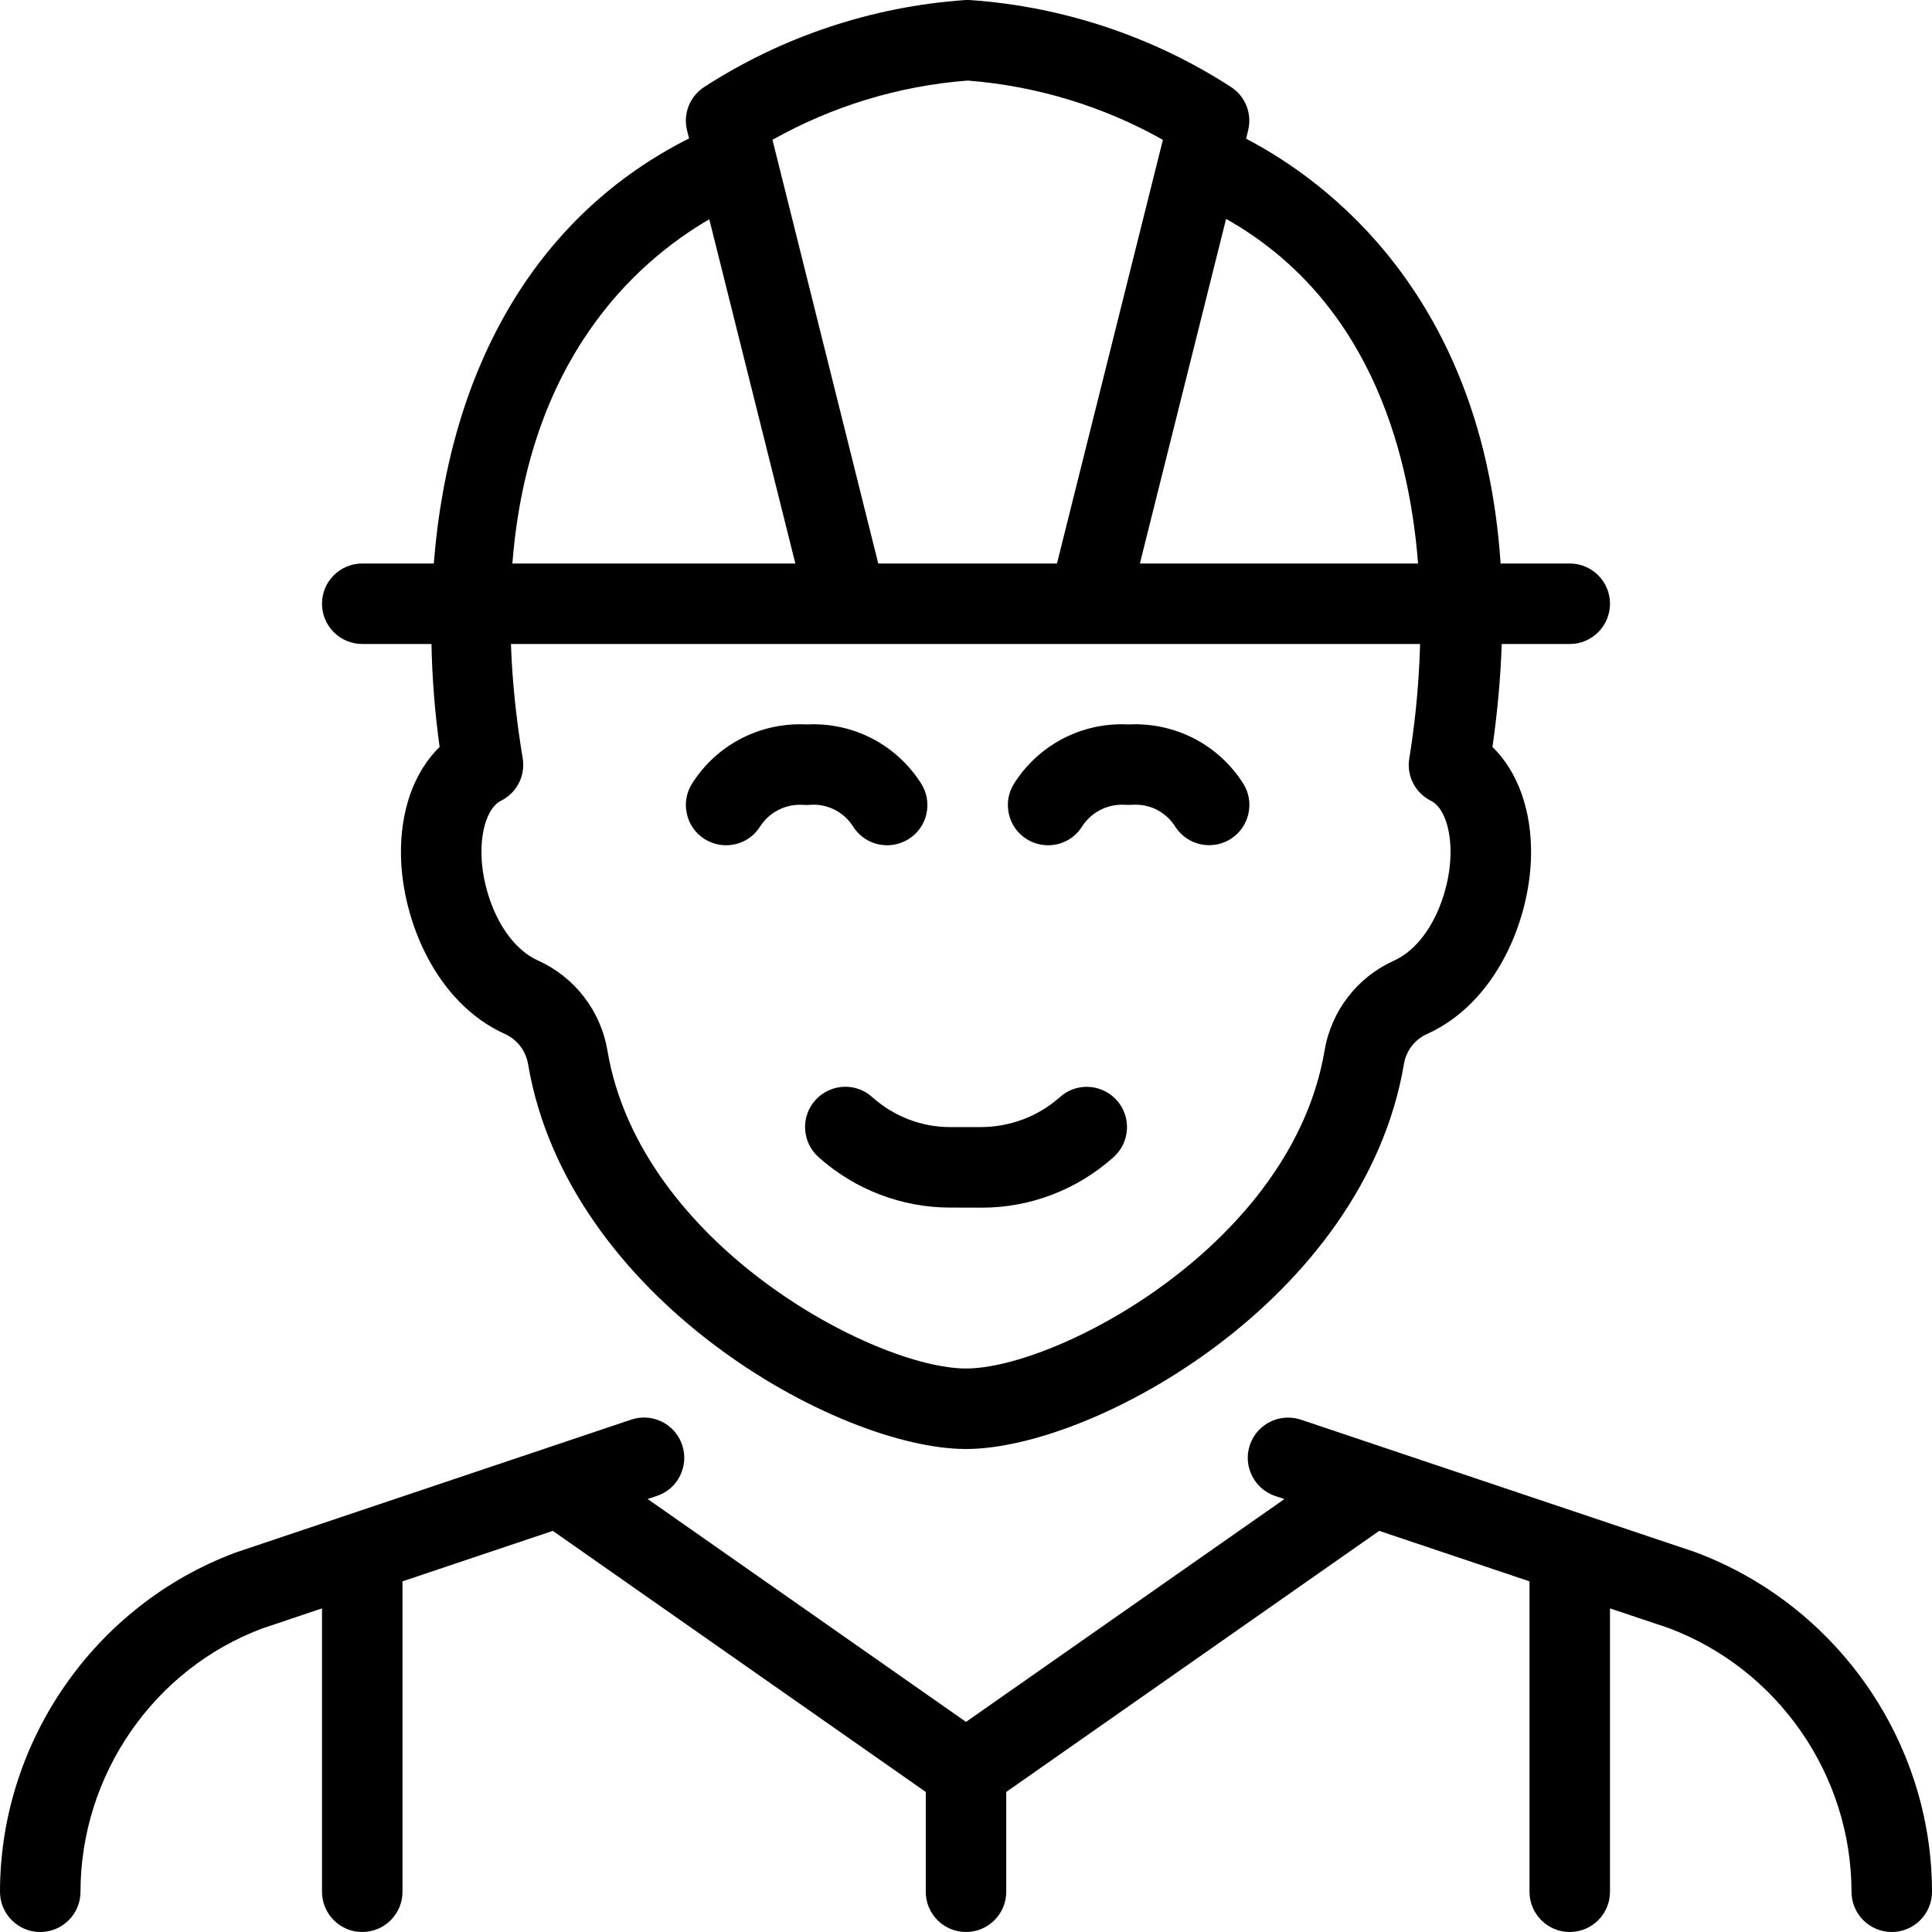 <?xml version="1.0" encoding="utf-8"?>
<!-- Generator: Adobe Illustrator 22.1.0, SVG Export Plug-In . SVG Version: 6.00 Build 0)  -->
<svg version="1.1" id="Layer_1" xmlns="http://www.w3.org/2000/svg" xmlns:xlink="http://www.w3.org/1999/xlink" x="0px" y="0px"
	 viewBox="0 0 24 24" style="enable-background:new 0 0 24 24;" xml:space="preserve">
<g>
	<title>professions-man-construction-2</title>
	<path d="M12,18c-1.59,0-4.946-1.862-5.44-4.781c-0.028-0.166-0.135-0.305-0.287-0.374c-0.866-0.392-1.276-1.421-1.292-2.211
		c-0.011-0.561,0.162-1.046,0.48-1.355C5.402,8.852,5.368,8.424,5.36,8H4.5C4.224,8,4,7.776,4,7.5S4.224,7,4.5,7h0.889
		c0.196-2.488,1.314-4.349,3.171-5.28L8.535,1.621C8.483,1.414,8.569,1.196,8.749,1.08c0.968-0.626,2.087-0.999,3.237-1.079
		C11.991,0.001,12.014,0,12.02,0l0.033,0.001c1.151,0.08,2.27,0.453,3.238,1.079c0.18,0.116,0.266,0.334,0.213,0.542L15.48,1.723
		C16.492,2.251,18.421,3.687,18.641,7H19.5C19.776,7,20,7.224,20,7.5S19.776,8,19.5,8h-0.845c-0.014,0.417-0.053,0.846-0.115,1.279
		c0.317,0.31,0.49,0.794,0.479,1.355c-0.015,0.79-0.426,1.819-1.292,2.211c-0.153,0.069-0.26,0.208-0.287,0.373
		C16.947,16.138,13.59,18,12,18z M6.347,8c0.016,0.456,0.065,0.932,0.146,1.418c0.036,0.218-0.072,0.43-0.269,0.529
		c-0.154,0.077-0.249,0.339-0.243,0.667c0.009,0.489,0.26,1.118,0.704,1.319c0.456,0.206,0.778,0.625,0.861,1.119
		C7.954,15.468,10.876,17,12,17s4.045-1.532,4.454-3.948c0.083-0.494,0.405-0.912,0.861-1.118c0.445-0.201,0.695-0.83,0.704-1.319
		c0.006-0.328-0.089-0.59-0.243-0.667c-0.197-0.099-0.306-0.311-0.269-0.529C17.561,9.089,17.625,8.592,17.641,8H6.347z M17.616,7
		c-0.117-1.477-0.646-3.299-2.385-4.281L14.16,7H17.616z M13.13,7l1.316-5.263c-0.742-0.418-1.577-0.671-2.425-0.736
		c-0.849,0.064-1.683,0.318-2.425,0.736L10.91,7H13.13z M9.88,7L8.811,2.724C7.871,3.272,6.562,4.48,6.365,7H9.88z"/>
	<path d="M23.5,24c-0.276,0-0.5-0.224-0.5-0.5c-0.001-1.452-0.915-2.769-2.275-3.277L20,19.98v3.52c0,0.276-0.224,0.5-0.5,0.5
		S19,23.776,19,23.5v-3.856l-1.867-0.627L12.5,22.26v1.24c0,0.276-0.224,0.5-0.5,0.5c-0.276,0-0.5-0.224-0.5-0.5v-1.24l-4.633-3.243
		L5,19.644V23.5C5,23.776,4.776,24,4.5,24S4,23.776,4,23.5v-3.52l-0.741,0.249C1.912,20.732,1.001,22.048,1,23.5
		C1,23.776,0.776,24,0.5,24c-0.134,0-0.259-0.052-0.354-0.147C0.052,23.759,0,23.633,0,23.5c0.001-1.866,1.176-3.56,2.925-4.213
		l4.916-1.652C7.893,17.618,7.946,17.609,8,17.609c0.215,0,0.406,0.137,0.474,0.341c0.043,0.126,0.033,0.262-0.026,0.382
		s-0.162,0.209-0.289,0.251l-0.114,0.038L12,21.39l3.955-2.768l-0.114-0.038c-0.261-0.088-0.403-0.372-0.315-0.633
		c0.069-0.204,0.26-0.341,0.475-0.341c0.053,0,0.106,0.009,0.157,0.025l4.901,1.646c1.761,0.658,2.94,2.352,2.941,4.219
		C24,23.776,23.776,24,23.5,24z"/>
	<path d="M11.805,15.001c-0.604,0-1.186-0.223-1.638-0.628c-0.205-0.184-0.223-0.5-0.039-0.706c0.095-0.106,0.231-0.167,0.373-0.167
		c0.123,0,0.242,0.045,0.333,0.128c0.269,0.24,0.612,0.373,0.965,0.373l0.383,0c0.366,0,0.716-0.133,0.985-0.373
		c0.092-0.082,0.21-0.127,0.333-0.127c0.142,0,0.278,0.061,0.373,0.167c0.184,0.205,0.166,0.522-0.039,0.706
		c-0.453,0.405-1.034,0.628-1.635,0.628L11.805,15.001z"/>
	<path d="M11.02,10.5c-0.172,0-0.33-0.087-0.422-0.232c-0.108-0.17-0.293-0.272-0.494-0.272C10.089,9.997,10.027,10,10.02,10
		c-0.013,0-0.067-0.003-0.082-0.003c-0.202,0-0.388,0.102-0.497,0.272C9.349,10.414,9.192,10.5,9.02,10.5
		c-0.095,0-0.188-0.027-0.269-0.078c-0.113-0.072-0.191-0.183-0.219-0.314c-0.029-0.13-0.005-0.264,0.067-0.377
		c0.293-0.46,0.795-0.734,1.342-0.734c0.026,0,0.053,0.001,0.079,0.002c0.028-0.001,0.056-0.002,0.083-0.002
		c0.545,0,1.046,0.275,1.339,0.735c0.072,0.113,0.095,0.246,0.067,0.377c-0.029,0.13-0.107,0.242-0.22,0.313
		C11.208,10.473,11.115,10.5,11.02,10.5z"/>
	<path d="M13.02,10.5c-0.095,0-0.188-0.027-0.269-0.078c-0.113-0.072-0.191-0.183-0.219-0.314c-0.029-0.13-0.005-0.264,0.067-0.377
		c0.293-0.46,0.793-0.734,1.337-0.734c0.028,0,0.057,0.001,0.085,0.002c0.026-0.001,0.052-0.002,0.078-0.002
		c0.548,0,1.051,0.275,1.343,0.734c0.072,0.113,0.095,0.246,0.066,0.377c-0.029,0.13-0.107,0.242-0.219,0.313
		c-0.08,0.051-0.173,0.078-0.268,0.078l0,0c-0.172,0-0.329-0.086-0.422-0.231c-0.109-0.171-0.292-0.272-0.492-0.272
		c-0.016,0-0.08,0.003-0.087,0.003c-0.013,0-0.065-0.003-0.079-0.003c-0.204,0-0.391,0.102-0.5,0.272
		C13.349,10.414,13.192,10.5,13.02,10.5z"/>
</g>
</svg>
